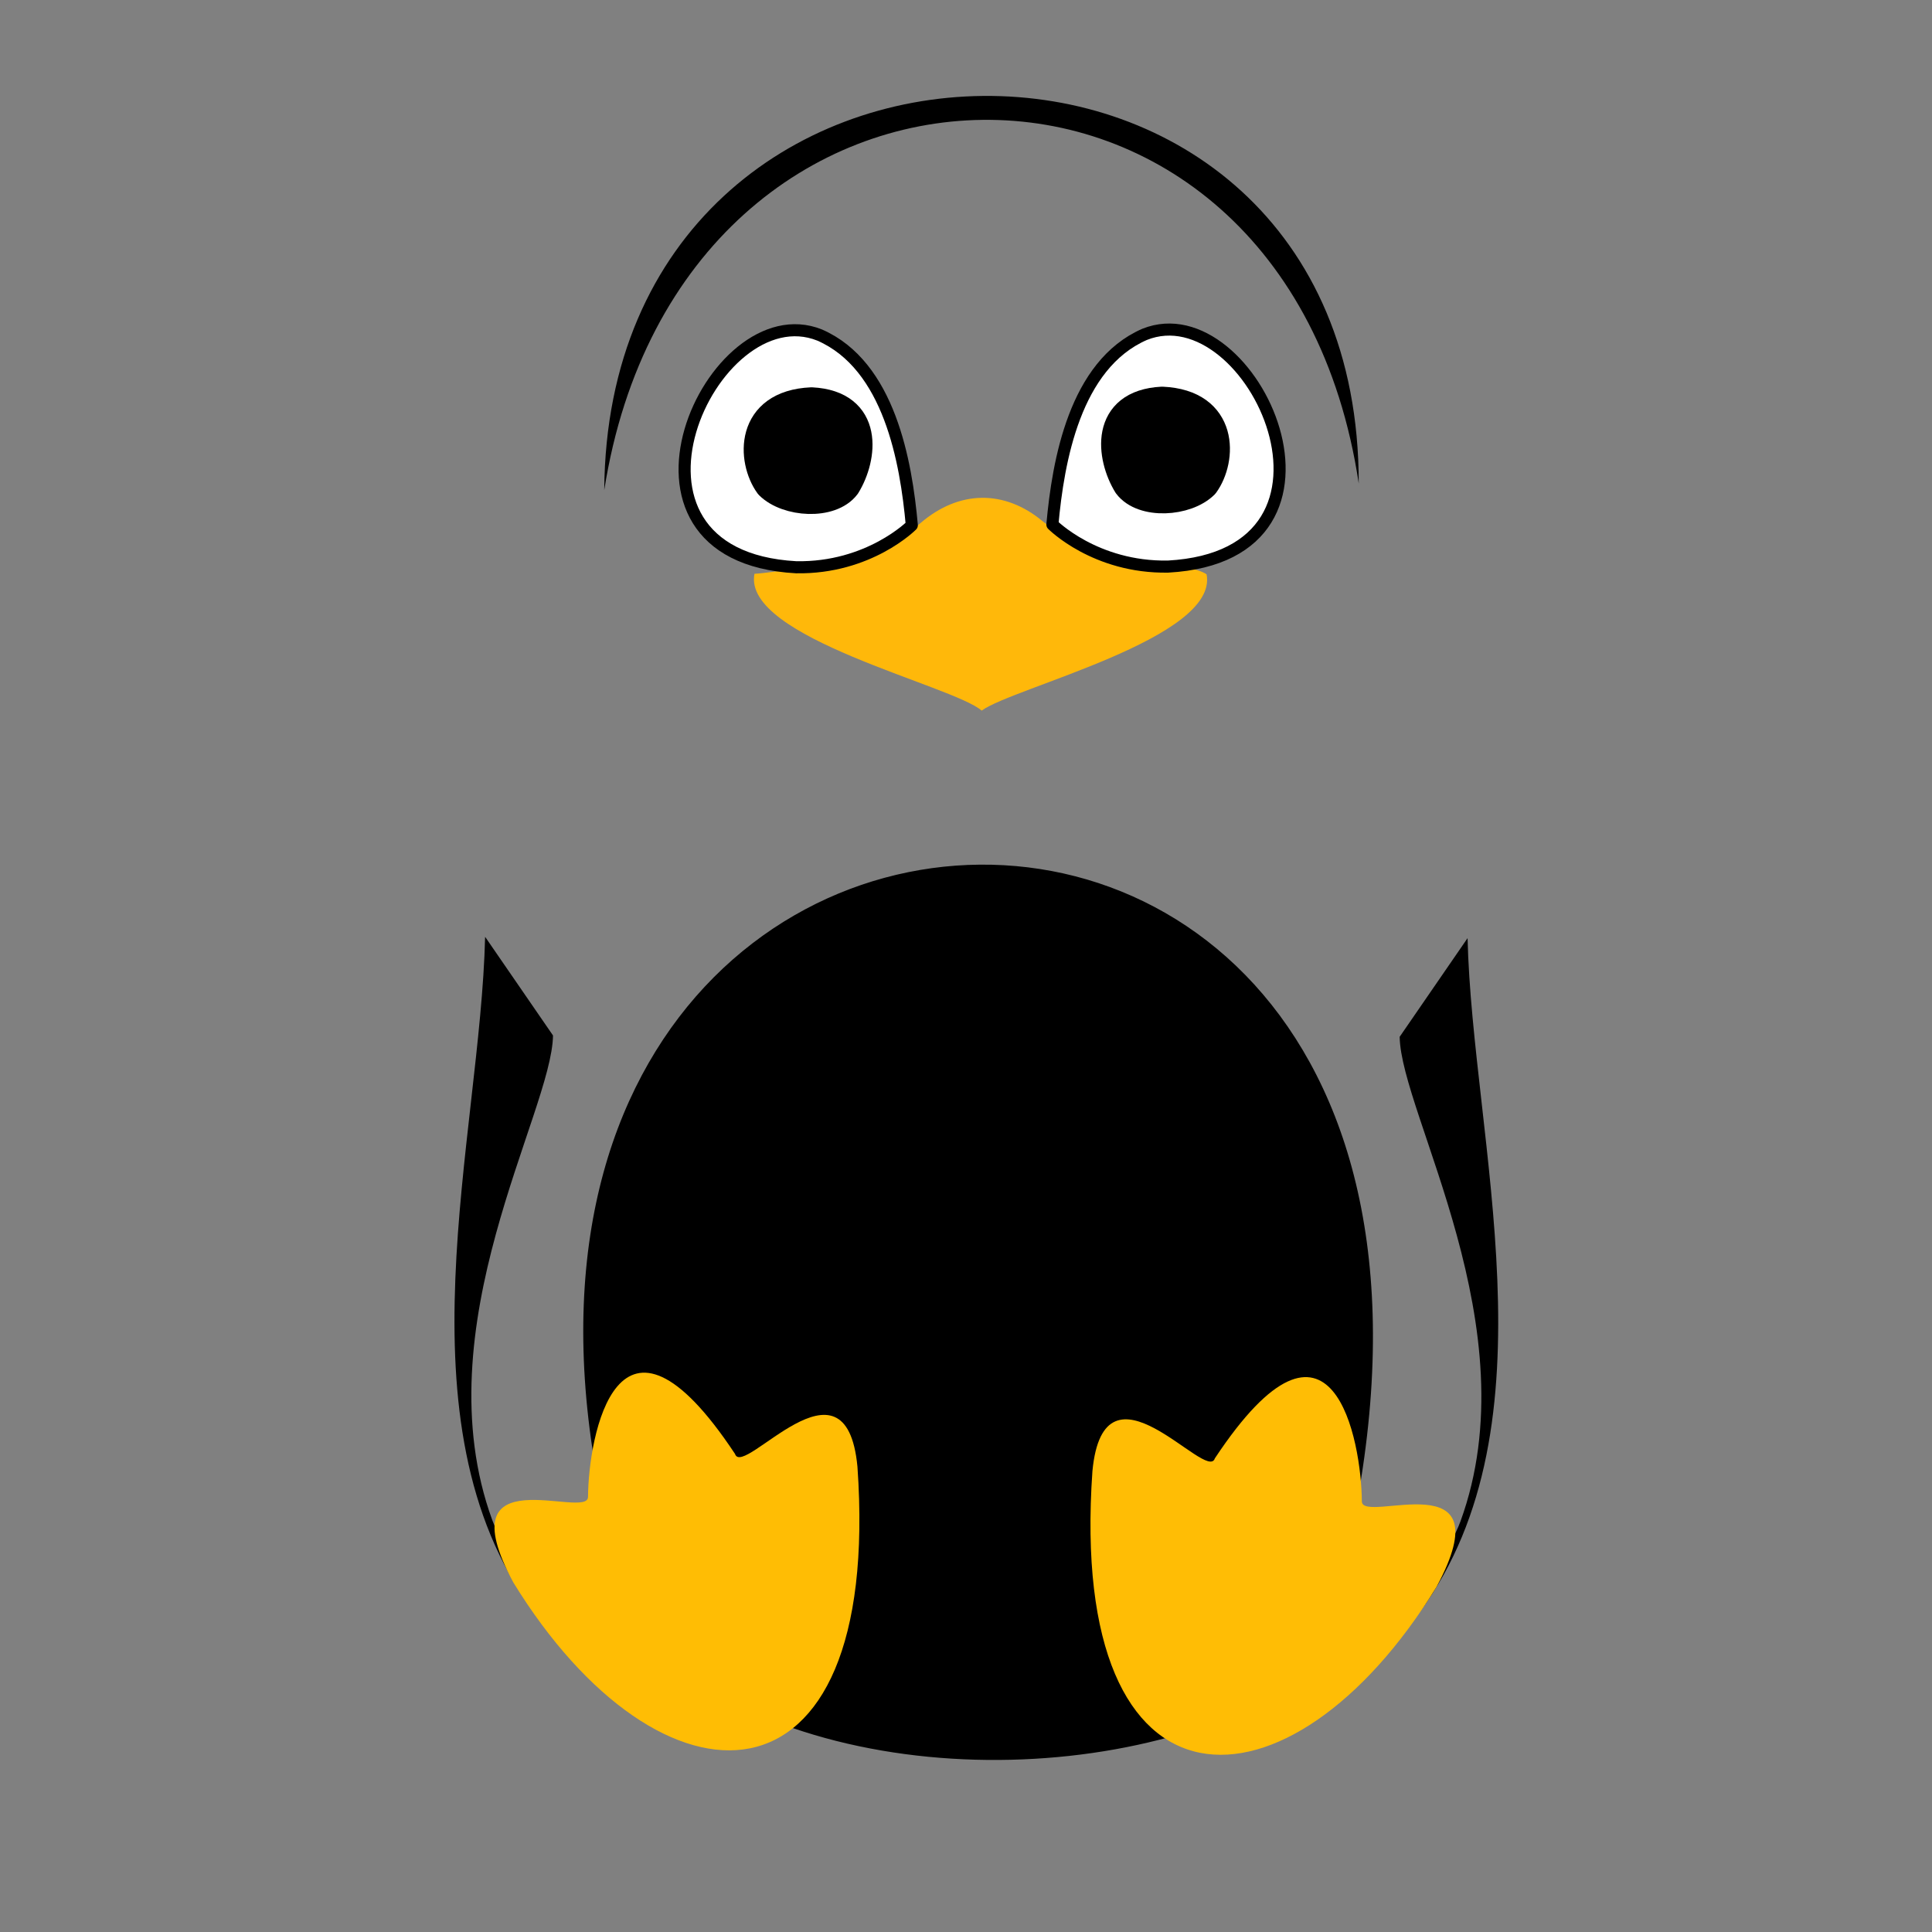 <?xml version="1.0" encoding="UTF-8" standalone="no"?>
<!-- Created with Inkscape (http://www.inkscape.org/) -->

<svg
   xmlns:osb="http://www.openswatchbook.org/uri/2009/osb"
   xmlns:dc="http://purl.org/dc/elements/1.1/"
   xmlns:cc="http://creativecommons.org/ns#"
   xmlns:rdf="http://www.w3.org/1999/02/22-rdf-syntax-ns#"
   xmlns:svg="http://www.w3.org/2000/svg"
   xmlns="http://www.w3.org/2000/svg"
   xmlns:sodipodi="http://sodipodi.sourceforge.net/DTD/sodipodi-0.dtd"
   xmlns:inkscape="http://www.inkscape.org/namespaces/inkscape"
   width="64px"
   height="64px"
   id="svg2985"
   version="1.1"
   inkscape:version="0.48.1 r9760"
   sodipodi:docname="tuxlogo.svg">
  <rect width="100%" height="100%" fill="#808080" stroke="none"/>
  <defs
     id="defs2987">
    <linearGradient
       id="linearGradient5365"
       osb:paint="solid">
      <stop
         style="stop-color:#000000;stop-opacity:1;"
         offset="0"
         id="stop5367" />
    </linearGradient>
  </defs>
  <sodipodi:namedview
     id="base"
     pagecolor="#ffffff"
     bordercolor="#666666"
     borderopacity="1.0"
     inkscape:pageopacity="0.0"
     inkscape:pageshadow="2"
     inkscape:zoom="11.313708"
     inkscape:cx="17.710988"
     inkscape:cy="41.110342"
     inkscape:current-layer="layer2"
     showgrid="true"
     inkscape:document-units="px"
     inkscape:grid-bbox="true"
     inkscape:window-width="1272"
     inkscape:window-height="994"
     inkscape:window-x="4"
     inkscape:window-y="26"
     inkscape:window-maximized="0"
     inkscape:snap-to-guides="true"
     inkscape:snap-grids="true"
     inkscape:snap-global="false">
    <inkscape:grid
       type="xygrid"
       id="grid3185" />
  </sodipodi:namedview>
  <g
     id="layer1"
     inkscape:label="Layer 1"
     inkscape:groupmode="layer"
     style="display:none">
    <path
       sodipodi:type="arc"
       style="fill:#00e0f5;fill-opacity:0;stroke:#000000;stroke-width:0.1;stroke-miterlimit:4;stroke-opacity:1;stroke-dasharray:none"
       id="path2993"
       sodipodi:cx="31.681818"
       sodipodi:cy="31.727272"
       sodipodi:rx="11.672681"
       sodipodi:ry="31.603142"
       d="m 43.354,31.727 a 11.673,31.603 0 1 1 -23.345,0 11.673,31.603 0 1 1 23.345,0 z"
       transform="matrix(1.657,0,0,0.844,-19.091,4.552)" />
  </g>
  <g
     inkscape:groupmode="layer"
     id="layer2"
     inkscape:label="thick lines"
     style="display:inline">
    <path
       style="font-size:medium;font-style:normal;font-variant:normal;font-weight:normal;font-stretch:normal;text-indent:0;text-align:start;text-decoration:none;line-height:normal;letter-spacing:normal;word-spacing:normal;text-transform:none;direction:ltr;block-progression:tb;writing-mode:lr-tb;text-anchor:start;baseline-shift:baseline;color:#000000;fill:#000000;fill-opacity:1;stroke:none;stroke-width:1px;marker:none;visibility:visible;display:inline;overflow:visible;enable-background:accumulate;font-family:Sans;-inkscape-font-specification:Sans"
       d="M 20.016,16.237 C 22.563,0.062 42.571,-0.225 45.01,16.016 45.018,-1.272 20.138,-1.004 20.016,16.237 z"
       id="path3777"
       inkscape:connector-curvature="0"
       sodipodi:nodetypes="ccc" />
    <path
       style="fill:#000000;fill-opacity:1;stroke:#000000;stroke-width:0.3;stroke-linecap:butt;stroke-linejoin:miter;stroke-miterlimit:4;stroke-opacity:1;stroke-dasharray:none"
       d="M 43.391,55.287 C 55.038,19.313 9.96,20.977 21.325,54.183 c 5.446,5.195 16.506,4.996 22.066,1.104 z"
       id="path3932"
       inkscape:connector-curvature="0"
       sodipodi:nodetypes="ccc" />
    <path
       style="fill:#000000;fill-opacity:1;stroke:#000000;stroke-width:0;stroke-linecap:butt;stroke-linejoin:miter;stroke-miterlimit:4;stroke-opacity:1;stroke-dasharray:none;display:inline"
       d="m 48.615,31.077 c 0.157,6.674 2.996,16.068 -1.572,22.308 l 0.589,-1.601 c 0.287,-0.466 0.575,-0.913 0.748,-1.388 2.333,-6.397 -1.978,-13.49 -2.014,-16.051 z"
       id="path3779-9"
       inkscape:connector-curvature="0"
       sodipodi:nodetypes="cccscc" />
    <path
       style="fill:#000000;fill-opacity:1;stroke:#000000;stroke-width:0;stroke-linecap:butt;stroke-linejoin:miter;stroke-miterlimit:4;stroke-opacity:1;stroke-dasharray:none;display:inline"
       d="m 16.07,31.033 c -0.157,6.674 -2.996,16.068 1.572,22.308 L 17.054,51.741 C 16.767,51.274 16.479,50.828 16.306,50.352 13.973,43.955 18.284,36.862 18.319,34.301 z"
       id="path3779-9-2"
       inkscape:connector-curvature="0"
       sodipodi:nodetypes="cccscc" />
  </g>
  <g
     inkscape:groupmode="layer"
     id="layer3"
     inkscape:label="face"
     style="display:inline">
    <path
       style="fill:#ffb80a;fill-opacity:1;stroke:none"
       d="m 24.993,19.007 c 0.464,-0.014 4.114,-0.488 5.503,-1.682 1.267,-1.088 2.772,-1.116 4.044,-0.057 1.192,0.993 4.919,1.369 5.43,1.758 0.406,2.118 -6.429,3.754 -7.451,4.514 -0.959,-0.839 -7.945,-2.413 -7.526,-4.534 z"
       id="path3884"
       inkscape:connector-curvature="0"
       sodipodi:nodetypes="cssccc" />
    <path
       style="fill:#ffffff;fill-opacity:1;stroke:#000000;stroke-width:0.4;stroke-linecap:butt;stroke-linejoin:round;stroke-miterlimit:4;stroke-opacity:1;stroke-dasharray:none"
       d="m 26.374,18.791 c 2.415,0.042 3.831,-1.392 3.831,-1.392 -0.189,-2.102 -0.744,-5.294 -3.053,-6.3 -3.577,-1.44 -7.581,7.317 -0.778,7.692 z"
       id="path3784-0-2"
       inkscape:connector-curvature="0"
       sodipodi:nodetypes="cccc" />
    <path
       style="fill:#000000;fill-opacity:1;stroke:#000000;stroke-width:1;stroke-linecap:round;stroke-linejoin:round;stroke-miterlimit:4;stroke-opacity:1;stroke-dasharray:none"
       d="m 26.883,13.33 c 1.905,0.098 1.687,1.824 1.124,2.74 -0.49,0.654 -1.92,0.567 -2.509,-0.02 -0.589,-0.81 -0.668,-2.629 1.385,-2.72 z"
       id="path3839"
       inkscape:connector-curvature="0"
       sodipodi:nodetypes="cccc" />
    <path
       style="fill:#ffffff;fill-opacity:1;stroke:#000000;stroke-width:0.4;stroke-linecap:butt;stroke-linejoin:round;stroke-miterlimit:4;stroke-opacity:1;stroke-dasharray:none;display:inline"
       d="m 38.693,18.769 c -2.415,0.042 -3.831,-1.392 -3.831,-1.392 0.189,-2.102 0.744,-5.294 3.053,-6.3 3.577,-1.44 7.581,7.317 0.778,7.692 z"
       id="path3784-0-2-5"
       inkscape:connector-curvature="0"
       sodipodi:nodetypes="cccc" />
    <path
       style="fill:#000000;fill-opacity:1;stroke:#000000;stroke-width:1;stroke-linecap:round;stroke-linejoin:round;stroke-miterlimit:4;stroke-opacity:1;stroke-dasharray:none;display:inline"
       d="m 38.496,13.309 c -1.905,0.098 -1.687,1.824 -1.124,2.74 0.49,0.654 1.92,0.567 2.509,-0.02 0.589,-0.81 0.668,-2.629 -1.385,-2.72 z"
       id="path3839-4"
       inkscape:connector-curvature="0"
       sodipodi:nodetypes="cccc" />
  </g>
  <g
     inkscape:groupmode="layer"
     id="layer4"
     inkscape:label="feet"
     style="display:inline">
    <path
       style="fill:#ffbd04;fill-opacity:1;stroke:none;stroke-width:0.6;stroke-linecap:butt;stroke-linejoin:miter;stroke-miterlimit:4;stroke-opacity:1;stroke-dasharray:none"
       d="m 28.404,48.585 c 0.833,11.857 -6.537,11.748 -11.399,3.836 -2.293,-4.267 2.475,-2.048 2.474,-2.834 0.012,-1.969 0.959,-7.326 4.87,-1.423 0.266,0.828 3.672,-3.603 4.055,0.421 z"
       id="path3912"
       inkscape:connector-curvature="0"
       sodipodi:nodetypes="ccccc" />
    <path
       style="fill:#ffbd05;fill-opacity:1;stroke:none;stroke-width:0.6;stroke-linecap:butt;stroke-linejoin:miter;stroke-miterlimit:4;stroke-opacity:1;stroke-dasharray:none;display:inline"
       d="m 36.188,48.732 c -0.833,11.857 6.537,11.748 11.399,3.836 2.293,-4.267 -2.475,-2.048 -2.474,-2.834 -0.012,-1.969 -0.959,-7.326 -4.87,-1.423 -0.266,0.828 -3.672,-3.603 -4.055,0.421 z"
       id="path3912-3"
       inkscape:connector-curvature="0"
       sodipodi:nodetypes="ccccc" />
  </g>
</svg>

